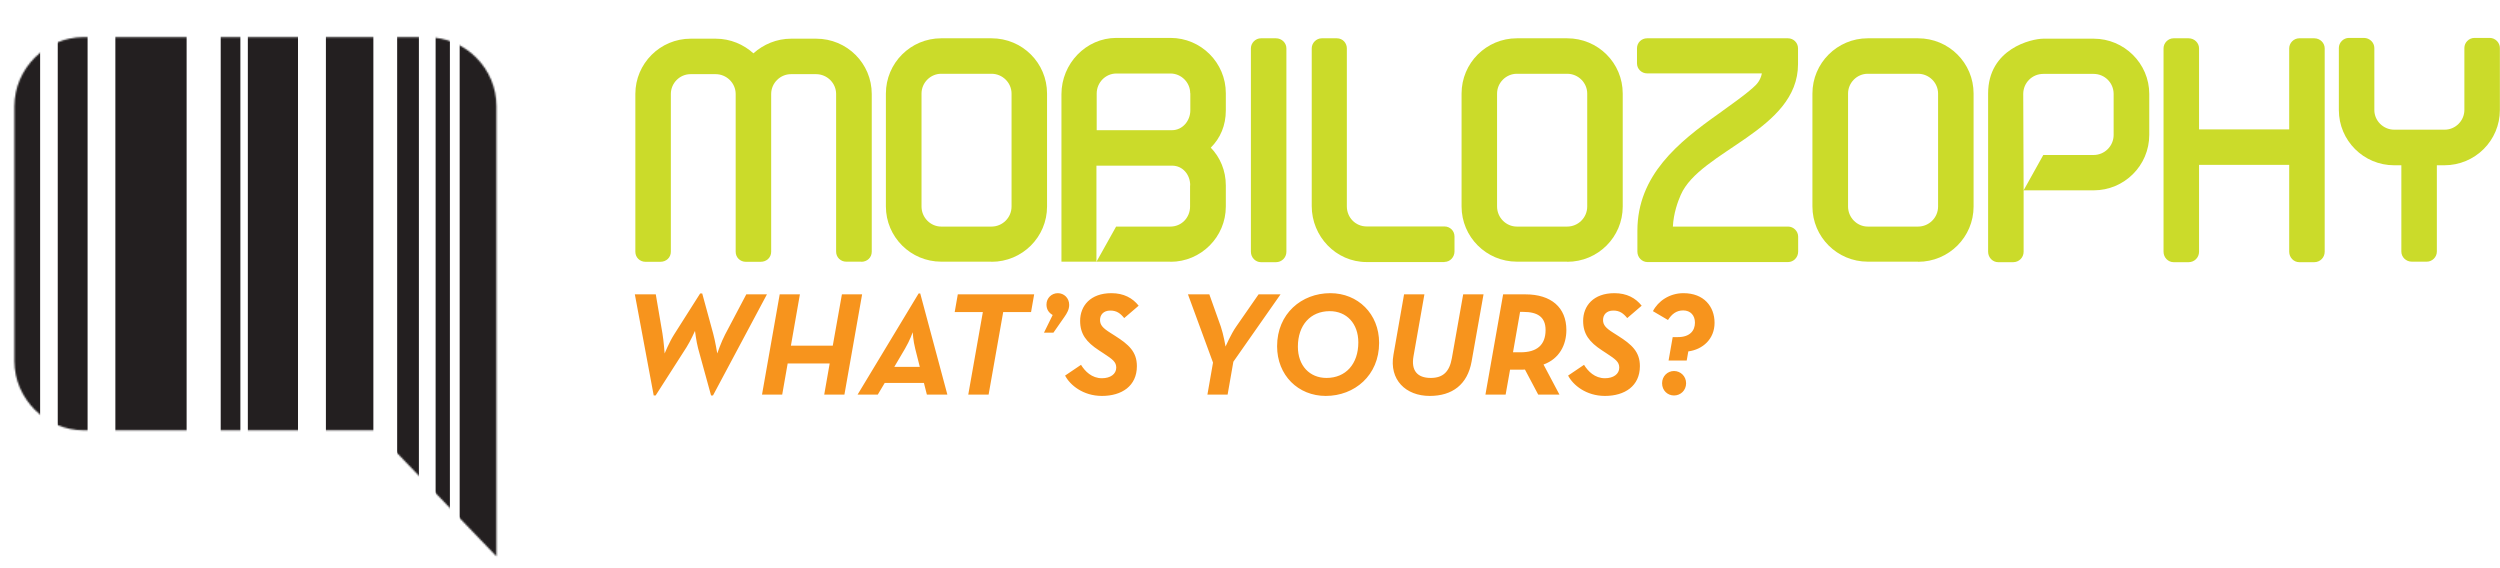 <svg width="1628" height="370" viewBox="0 0 1628 370" fill="none" xmlns="http://www.w3.org/2000/svg">
<path d="M425.7 257.538H426.948L447.108 226.05C449.604 222.114 452.58 215.49 452.58 215.49C452.58 215.49 453.444 222.498 454.596 226.818L463.044 257.538H464.292L499.428 191.682H485.988L472.164 217.89C469.668 222.594 467.076 230.178 467.076 230.178C467.076 230.178 465.732 221.922 464.388 217.122L457.284 191.106H455.94L438.948 217.89C435.876 222.69 432.804 230.178 432.804 230.178C432.804 230.178 432.228 222.114 431.364 217.026L427.044 191.682H413.412L425.7 257.538ZM542.301 225.09H515.037L520.893 191.682H507.741L496.221 256.962H509.373L512.925 236.706H540.285L536.733 256.962H549.885L561.405 191.682H548.253L542.301 225.09ZM576.123 249.378H601.659L603.579 256.962H616.923L599.259 191.106H598.203L558.459 256.962H571.611L576.123 249.378ZM598.971 238.914H582.363L589.371 227.01C592.443 221.826 594.363 216.354 594.363 216.354C594.363 216.354 594.651 221.922 595.995 227.106L598.971 238.914ZM630.532 256.962H643.78L653.284 203.202H671.428L673.444 191.682H623.716L621.7 203.202H640.036L630.532 256.962ZM679.836 216.642H685.98L693.084 206.466C694.908 203.874 696.252 201.474 696.252 198.498C696.252 194.082 692.892 190.914 688.86 190.914C684.828 190.914 681.468 194.082 681.468 198.306C681.468 201.57 683.004 203.682 685.5 205.122L679.836 216.642ZM717.589 257.826C730.453 257.826 740.341 251.394 740.341 238.434C740.341 229.026 734.965 224.322 726.229 218.754L723.061 216.738C718.165 213.666 716.341 211.65 716.341 208.386C716.341 205.122 718.453 202.242 723.061 202.242C727.189 202.242 729.589 204.066 732.085 207.138L741.493 199.074C737.557 194.082 731.797 190.914 723.733 190.914C710.101 190.914 703.381 199.17 703.381 208.962C703.381 217.506 707.413 222.786 715.669 228.162L718.741 230.178C724.597 234.018 726.901 235.746 726.901 239.394C726.901 243.618 723.061 246.306 717.589 246.306C710.965 246.306 706.549 241.794 703.957 237.57L693.589 244.578C696.757 250.722 705.301 257.826 717.589 257.826ZM789.917 236.13L786.269 256.962H799.421L803.165 235.554L833.885 191.682H819.581L804.989 212.706C801.629 217.506 798.077 225.666 798.077 225.666C798.077 225.666 796.733 217.698 795.005 212.706L787.517 191.682H773.597L789.917 236.13ZM863.326 257.826C882.046 257.826 898.078 244.482 898.078 223.266C898.078 204.354 884.254 190.914 866.302 190.914C847.582 190.914 831.646 204.258 831.646 225.474C831.646 244.386 845.374 257.826 863.326 257.826ZM863.806 246.114C852.862 246.114 845.182 238.146 845.182 225.762C845.182 211.746 853.342 202.626 865.918 202.626C876.862 202.626 884.542 210.594 884.542 222.978C884.542 236.994 876.382 246.114 863.806 246.114ZM931.032 257.826C945.72 257.826 955.608 250.434 958.296 235.458L966.072 191.682H952.824L945.432 233.346C943.896 241.89 939.864 246.114 931.704 246.114C922.872 246.114 918.84 241.218 920.472 232.002L927.576 191.682H914.328L907.416 231.042C904.536 247.266 915.384 257.826 931.032 257.826ZM1005.14 237.378C1015.51 233.634 1020.02 224.514 1020.02 214.914C1020.02 200.226 1010.13 191.682 993.331 191.682H978.835L967.315 256.962H980.467L983.347 240.738H990.067C991.123 240.738 992.083 240.738 993.043 240.642L1001.68 256.962H1015.51L1005.14 237.378ZM985.267 229.41L989.875 203.106H991.987C1001.2 203.106 1006.48 206.37 1006.48 214.914C1006.48 224.898 1000.53 229.41 990.259 229.41H985.267ZM1045.15 257.826C1058.02 257.826 1067.9 251.394 1067.9 238.434C1067.9 229.026 1062.53 224.322 1053.79 218.754L1050.62 216.738C1045.73 213.666 1043.9 211.65 1043.9 208.386C1043.9 205.122 1046.02 202.242 1050.62 202.242C1054.75 202.242 1057.15 204.066 1059.65 207.138L1069.06 199.074C1065.12 194.082 1059.36 190.914 1051.3 190.914C1037.66 190.914 1030.94 199.17 1030.94 208.962C1030.94 217.506 1034.98 222.786 1043.23 228.162L1046.3 230.178C1052.16 234.018 1054.46 235.746 1054.46 239.394C1054.46 243.618 1050.62 246.306 1045.15 246.306C1038.53 246.306 1034.11 241.794 1031.52 237.57L1021.15 244.578C1024.32 250.722 1032.86 257.826 1045.15 257.826ZM1086.57 234.786H1098.38L1099.43 228.834C1108.84 227.586 1116.52 220.77 1116.52 210.21C1116.52 199.65 1109.61 190.914 1096.27 190.914C1087.15 190.914 1079.75 196.098 1076.39 202.626L1086.19 208.386C1088.59 204.642 1091.56 202.146 1096.07 202.146C1100.97 202.146 1103.75 205.506 1103.75 210.114C1103.75 215.298 1100.49 219.522 1092.62 219.522H1089.26L1086.57 234.786ZM1090.12 257.538C1094.35 257.538 1097.99 254.274 1097.99 249.57C1097.99 244.962 1094.35 241.602 1090.12 241.602C1085.9 241.602 1082.35 244.962 1082.35 249.57C1082.35 254.274 1085.9 257.538 1090.12 257.538Z" fill="#F7941D"/>
<path d="M560.813 170.396H551.014C547.496 170.396 544.481 167.634 544.481 163.868V61.178C544.481 54.148 538.619 48.29 531.416 48.29H515.084C508.049 48.29 502.186 54.148 502.186 61.178V163.952C502.186 167.718 499.171 170.48 495.402 170.48H485.603C482.085 170.48 479.07 167.718 479.07 163.952V61.178C479.07 54.148 473.207 48.29 466.004 48.29H449.672C442.637 48.29 436.858 54.148 436.858 61.178V163.952C436.858 167.718 433.843 170.48 430.074 170.48H420.275C416.757 170.48 413.742 167.718 413.742 163.952V61.178C413.742 41.344 429.907 25.191 449.756 25.191H466.088C475.636 25.191 484.263 28.957 490.628 34.732C497.161 28.873 505.787 25.191 515.168 25.191H531.5C551.6 25.191 567.681 41.344 567.681 61.178V163.952C567.681 167.718 564.666 170.48 560.897 170.48L560.813 170.396Z" fill="#CBDB2A"/>
<path d="M645.655 170.396H612.908C593.058 170.396 576.894 154.327 576.894 134.409V60.927C576.894 41.093 592.974 24.94 612.908 24.94H645.655C665.756 24.94 681.837 41.009 681.837 60.927V134.492C681.837 154.327 665.756 170.48 645.655 170.48V170.396ZM658.721 60.927C658.721 53.897 652.858 48.039 645.655 48.039H612.908C605.873 48.039 600.094 53.897 600.094 60.927V134.492C600.094 141.69 605.956 147.548 612.908 147.548H645.655C652.858 147.548 658.721 141.69 658.721 134.492V60.927Z" fill="#CBDB2A"/>
<path d="M762.24 170.396H691.217V61.346C691.217 41.511 707.13 24.689 726.98 24.689H762.24C782.09 24.689 798.254 40.841 798.254 60.676V71.891C798.254 81.683 794.737 89.885 788.455 96.162C794.569 102.438 798.254 111.142 798.254 120.683V134.492C798.254 154.327 782.09 170.48 762.24 170.48V170.396ZM775.055 60.676C775.055 53.646 769.192 47.871 762.24 47.871H726.98C719.945 47.871 714.166 53.73 714.166 60.927V84.779H763.245C770.029 84.779 775.138 78.67 775.138 71.891V60.676H775.055ZM775.055 120.683C775.055 113.653 770.113 107.878 763.329 107.878H713.998V170.48L726.813 147.548H762.156C769.443 147.548 774.971 141.69 774.971 134.492V120.683H775.055Z" fill="#CBDB2A"/>
<path d="M940.635 170.647H889.964C869.864 170.647 854.202 153.825 854.202 134.241V31.468C854.202 27.953 857.217 24.94 860.734 24.94H870.534C874.554 24.94 877.066 28.204 877.066 31.468V134.409C877.066 141.606 882.678 147.464 889.964 147.464H940.635C944.153 147.464 947.168 150.226 947.168 153.992V163.784C947.168 167.299 944.404 170.563 940.635 170.563V170.647Z" fill="#CBDB2A"/>
<path d="M1020.54 170.396H987.788C967.939 170.396 951.774 154.327 951.774 134.409V60.927C951.774 41.093 967.855 24.94 987.788 24.94H1020.54C1040.64 24.94 1056.72 41.009 1056.72 60.927V134.492C1056.72 154.327 1040.64 170.48 1020.54 170.48V170.396ZM1033.6 60.927C1033.6 53.897 1027.74 48.039 1020.54 48.039H987.788C980.753 48.039 974.89 53.897 974.89 60.927V134.492C974.89 141.69 980.753 147.548 987.788 147.548H1020.54C1027.74 147.548 1033.6 141.69 1033.6 134.492V60.927Z" fill="#CBDB2A"/>
<path d="M1164.42 170.647H1072.8C1069.28 170.647 1066.27 167.634 1066.27 163.868V150.31C1066.27 114.155 1092.9 92.647 1119.28 73.983C1127.24 68.125 1135.19 62.769 1141.48 57.161C1144.24 54.818 1146.42 52.224 1147.34 47.788H1072.55C1069.03 47.788 1066.01 44.942 1066.01 41.26V31.468C1066.01 27.702 1069.03 24.94 1072.55 24.94H1164.34C1167.86 24.94 1170.87 27.786 1170.87 31.468V41.762C1170.87 84.947 1107.05 98.003 1094.49 126.96C1092.65 131.145 1089.8 138.844 1089.38 147.548H1164.42C1167.94 147.548 1170.96 150.561 1170.96 154.076V163.868C1170.96 167.634 1167.94 170.647 1164.42 170.647Z" fill="#CBDB2A"/>
<path d="M1249.02 170.396H1216.27C1196.42 170.396 1180.25 154.327 1180.25 134.409V60.927C1180.25 41.093 1196.42 24.94 1216.27 24.94H1249.02C1269.12 24.94 1285.2 41.009 1285.2 60.927V134.492C1285.2 154.327 1269.12 170.48 1249.02 170.48V170.396ZM1262.08 60.927C1262.08 53.897 1256.22 48.039 1249.02 48.039H1216.27C1209.23 48.039 1203.45 53.897 1203.45 60.927V134.492C1203.45 141.69 1209.32 147.548 1216.27 147.548H1249.02C1256.22 147.548 1262.08 141.69 1262.08 134.492V60.927Z" fill="#CBDB2A"/>
<path d="M1363.34 123.947H1330.59C1326.15 123.947 1323.05 123.947 1317.78 123.947V163.952C1317.78 167.718 1314.76 170.731 1310.99 170.731H1301.19C1297.68 170.731 1294.66 167.718 1294.66 163.952V60.927C1294.66 31.719 1322.89 25.191 1330.68 25.191H1363.42C1383.27 25.191 1399.6 41.344 1399.6 61.178V87.792C1399.6 107.878 1383.27 123.947 1363.42 123.947H1363.34ZM1376.4 61.178C1376.4 53.897 1370.54 48.123 1363.34 48.123H1330.59C1323.3 48.123 1317.53 53.981 1317.53 61.178L1317.78 123.947L1330.59 100.932H1363.34C1370.54 100.932 1376.4 95.073 1376.4 87.876V61.262V61.178Z" fill="#CBDB2A"/>
<path d="M1432.02 107.878V163.952C1432.02 167.718 1429 170.731 1425.23 170.731H1415.43C1411.92 170.731 1408.9 167.718 1408.9 163.952V31.468C1408.9 27.953 1411.92 24.94 1415.43 24.94H1425.23C1429 24.94 1432.02 27.953 1432.02 31.468V107.795V107.878Z" fill="#CBDB2A"/>
<path d="M837.702 107.878V163.952C837.702 167.718 834.687 170.731 830.918 170.731H821.119C817.602 170.731 814.586 167.718 814.586 163.952V31.468C814.586 27.953 817.602 24.94 821.119 24.94H830.918C834.687 24.94 837.702 27.953 837.702 31.468V107.795V107.878Z" fill="#CBDB2A"/>
<path d="M1513.84 107.878V163.952C1513.84 167.718 1510.83 170.731 1507.06 170.731H1497.26C1493.74 170.731 1490.73 167.718 1490.73 163.952V31.468C1490.73 27.953 1493.74 24.94 1497.26 24.94H1507.06C1510.83 24.94 1513.84 27.953 1513.84 31.468V107.795V107.878Z" fill="#CBDB2A"/>
<path d="M1591.82 107.627H1586.88V163.868C1586.88 167.383 1583.86 170.396 1580.34 170.396H1570.55C1566.78 170.396 1563.76 167.383 1563.76 163.868V107.627H1559.07C1539.22 107.627 1523.06 91.558 1523.06 71.64V31.217C1523.06 27.702 1526.07 24.689 1529.59 24.689H1539.39C1543.16 24.689 1546.17 27.785 1546.17 31.217V71.64C1546.17 78.67 1552.04 84.445 1559.07 84.445H1591.99C1599.02 84.445 1604.8 78.586 1604.8 71.64V31.217C1604.8 27.702 1607.82 24.689 1611.33 24.689H1621.38C1624.9 24.689 1627.92 27.785 1627.92 31.217V71.64C1627.92 91.475 1611.84 107.627 1591.73 107.627H1591.82Z" fill="#CBDB2A"/>
<path d="M1457.31 107.376H1423.73C1421.46 107.376 1419.62 104.363 1419.62 100.597V90.805C1419.62 87.29 1421.46 84.277 1423.73 84.277H1503.12C1505.22 84.277 1507.06 87.29 1507.06 90.805V100.597C1507.06 104.363 1505.22 107.376 1503.12 107.376H1457.31Z" fill="#CBDB2A"/>
<mask id="mask0_603_22" style="mask-type:luminance" maskUnits="userSpaceOnUse" x="9" y="24" width="315" height="339">
<path d="M277.727 24.187H54.272C29.9 24.187 9.38 44.691 9.38 69.129V235.257C9.38 259.611 29.9 280.199 54.272 280.199H244.309L323.288 362.3V69.129C323.288 44.775 303.355 24.187 277.727 24.187Z" fill="white"/>
</mask>
<g mask="url(#mask0_603_22)">
<path d="M156.535 8.871H143.721V361.129H156.535V8.871Z" fill="#231F20"/>
<path d="M26.131 4.436H0V365.564H26.131V4.436Z" fill="#231F20"/>
<path d="M57.036 2.26H37.605V365.564H57.036V2.26Z" fill="#231F20"/>
<path d="M121.526 2.26H75.127V365.481H121.526V2.26Z" fill="#231F20"/>
<path d="M194.057 4.436H161.393V365.564H194.057V4.436Z" fill="#231F20"/>
<path d="M243.136 2.26H212.231V365.564H243.136V2.26Z" fill="#231F20"/>
<path d="M272.785 0H258.631V365.564H272.785V0Z" fill="#231F20"/>
<path d="M292.97 2.176H283.673V369.916H292.97V2.176Z" fill="#231F20"/>
<path d="M338.28 4.436H299.335V365.564H338.28V4.436Z" fill="#231F20"/>
</g>
</svg>
